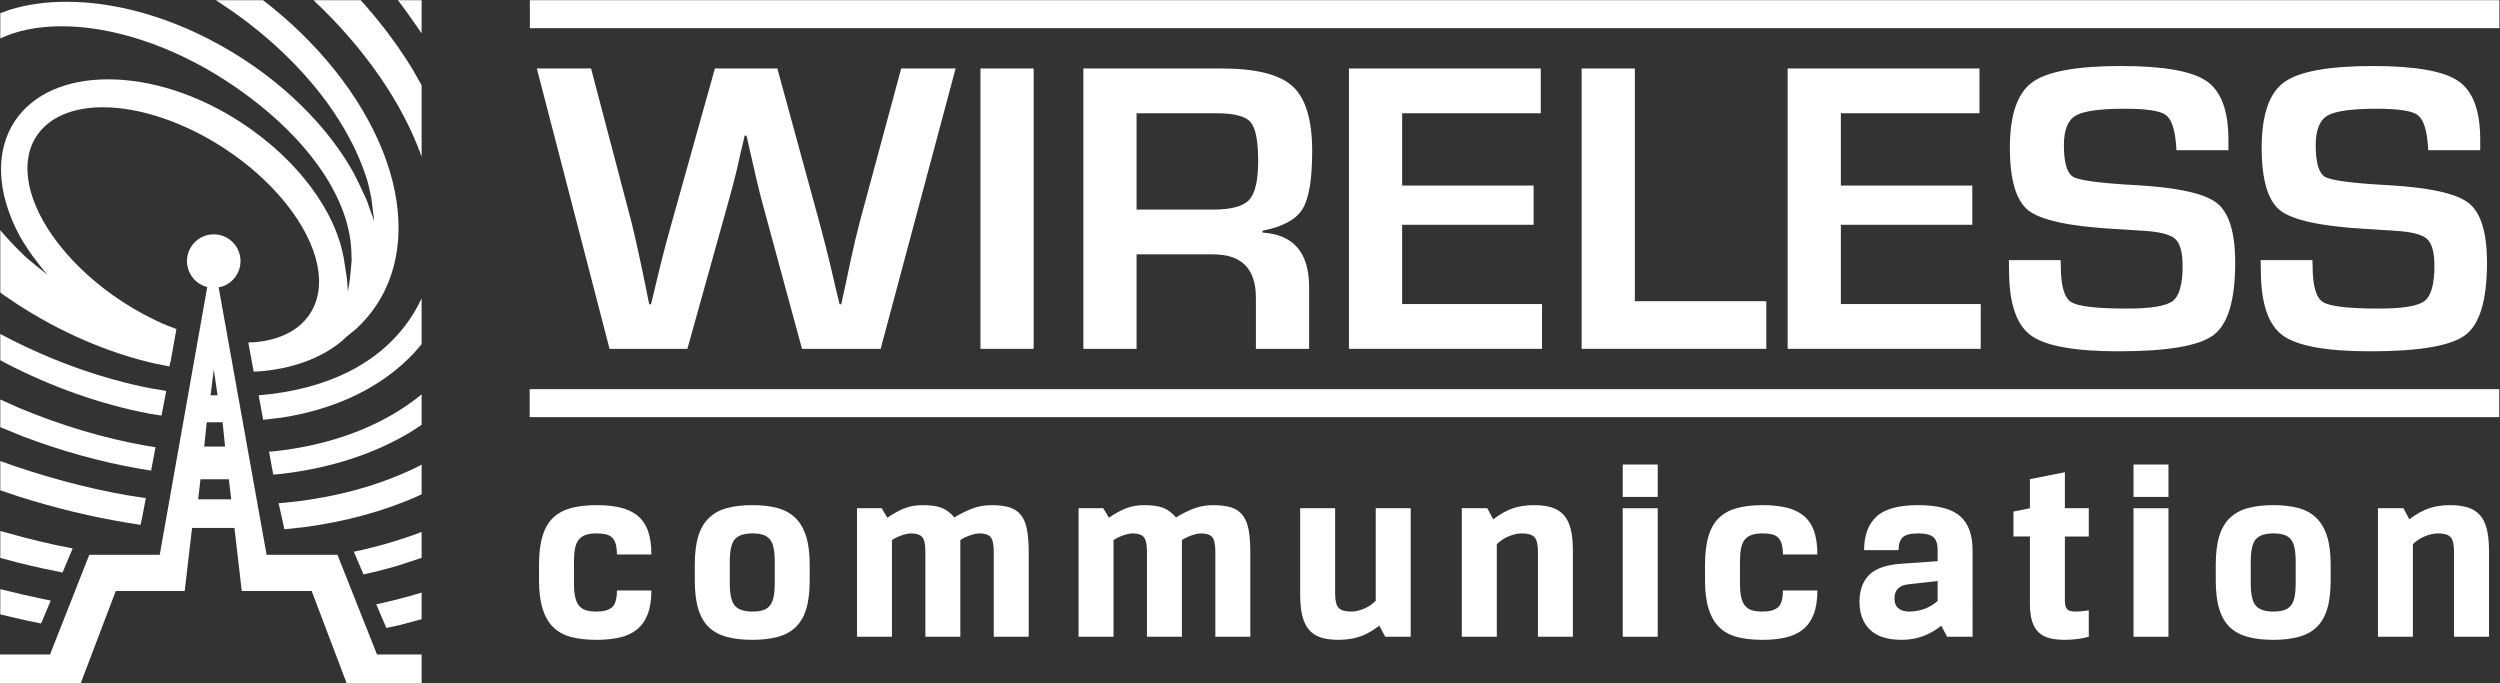 <?xml version="1.0" encoding="UTF-8" standalone="no"?>
<svg
   xmlns:dc="http://purl.org/dc/elements/1.1/"
   xmlns:cc="http://creativecommons.org/ns#"
   xmlns:rdf="http://www.w3.org/1999/02/22-rdf-syntax-ns#"
   xmlns:svg="http://www.w3.org/2000/svg"
   xmlns="http://www.w3.org/2000/svg"
   viewBox="0 0 537.773 146.96"
   height="146.96"
   width="537.773"
   xml:space="preserve"
   id="svg2"
   version="1.1"><rect x="0" y="0" width="537.773" height="146.96" fill="#333333" stroke="none"/><defs
     id="defs6" /><g
     transform="matrix(1.333,0,0,-1.333,0,146.96)"
     id="g10"><g
       transform="scale(0.1)"
       id="g12"><path
         id="path14"
         style="fill:#ffffff;fill-opacity:1;fill-rule:nonzero;stroke:none"
         d="M 854.742,474.48 H 4033.04 V 429.344 H 854.742 v 45.136" /><path
         id="path16"
         style="fill:#ffffff;fill-opacity:1;fill-rule:nonzero;stroke:none"
         d="M 855.063,1102.18 H 4033.33 v -45.16 H 855.063 v 45.16" /><path
         id="path18"
         style="fill:#ffffff;fill-opacity:1;fill-rule:nonzero;stroke:none"
         d="m 642.105,1102.17 9.661,-12.89 c 4.75,-6.38 9.441,-12.95 13.941,-19.41 l 14.688,-21.15 v 53.45 h -38.29" /><path
         id="path20"
         style="fill:#ffffff;fill-opacity:1;fill-rule:nonzero;stroke:none"
         d="m 240.605,435.008 20.043,-3.176 7.59,39.672 -1.984,0.383 0.023,0.113 -24.179,4.027 C 165.684,491.129 89.078,518.129 14.238,556.277 L 0.465,563.539 V 521.164 L 9.023,516.527 C 84.66,477.438 162.563,449.996 240.605,435.008" /><path
         id="path22"
         style="fill:#ffffff;fill-opacity:1;fill-rule:nonzero;stroke:none"
         d="m 417.402,464.555 7.317,-39.532 31.469,3.782 c 88.007,13.914 161.328,49.883 211.902,104.074 l 12.281,14.215 v 74.039 C 674.465,608.297 667.426,596.039 659.309,584.5 610.531,515.07 526.941,473.609 417.402,464.555" /><path
         id="path24"
         style="fill:#ffffff;fill-opacity:1;fill-rule:nonzero;stroke:none"
         d="m 224.055,346.313 19.793,-3.231 7.148,37.738 -14.683,2.262 C 167.629,395.258 98.062,416.016 29.461,444.754 L 0.449,457.813 V 413.117 L 35.867,398.652 C 98.281,374.883 161.691,357.246 224.055,346.313" /><path
         id="path26"
         style="fill:#ffffff;fill-opacity:1;fill-rule:nonzero;stroke:none"
         d="m 434.145,373.594 6.82,-36.992 12.973,1.132 c 79.421,9.332 149.679,32.079 208.644,67.551 l 17.805,11.598 v 49.191 C 618.801,415.695 536.148,384.004 440.66,374.035 l -6.515,-0.441" /><path
         id="path28"
         style="fill:#ffffff;fill-opacity:1;fill-rule:nonzero;stroke:none"
         d="m 205.695,258.859 21.063,-3.339 2.43,10.933 6.156,32.188 -30.035,4.636 C 137.758,315.148 68.938,333.754 0.445,358.434 V 311.313 L 31.449,300.848 C 89.723,282.434 148.387,268.301 205.695,258.859" /><path
         id="path30"
         style="fill:#ffffff;fill-opacity:1;fill-rule:nonzero;stroke:none"
         d="m 449.617,290.348 9.36,-41.989 33.347,3.645 c 64.293,8.695 124.114,24.816 177.699,48.004 l 10.352,4.832 v 47.894 l -7.648,-4.054 C 607.91,316.988 532.961,297.359 449.617,290.348" /><path
         id="path32"
         style="fill:#ffffff;fill-opacity:1;fill-rule:nonzero;stroke:none"
         d="m 69.984,184.992 30.95,-6.347 16.339,38.812 -27.824,5.606 c -16.621,3.667 -33.375,7.644 -49.773,11.867 L 0.445,245.586 V 202.191 L 27.723,194.902 c 13.441,-3.339 27.715,-6.734 42.262,-9.91" /><path
         id="path34"
         style="fill:#ffffff;fill-opacity:1;fill-rule:nonzero;stroke:none"
         d="m 573.949,212.707 -2.953,-0.582 15.625,-36.633 24.488,5.715 c 10.848,2.762 22.082,5.824 33.207,9.168 l 36.055,11.922 v 41.797 l -1.656,-0.719 C 645.559,230.926 610.336,220.629 573.949,212.707" /><path
         id="path36"
         style="fill:#ffffff;fill-opacity:1;fill-rule:nonzero;stroke:none"
         d="m 66.32,96.352 15.57,36.992 -11.953,2.375 C 46.527,140.633 23.172,145.961 0.453,151.73 v -40.773 l 40.91,-9.469 24.957,-5.136" /><path
         id="path38"
         style="fill:#ffffff;fill-opacity:1;fill-rule:nonzero;stroke:none"
         d="m 607.168,127.301 16.285,-38.18 21.672,4.688 35.25,9.445 v 42.926 c -23.133,-7.008 -47.066,-13.223 -71.441,-18.551 l -1.766,-0.328" /><path
         id="path40"
         style="fill:#ffffff;fill-opacity:1;fill-rule:nonzero;stroke:none"
         d="m 590.074,1093.22 -8.144,8.94 h -76.028 c 82.543,-77.49 143.883,-166.488 174.469,-252.48 v 115.226 l -15.101,26.559 c -21.227,34.725 -46.571,69.015 -75.196,101.755" /><path
         id="path42"
         style="fill:#ffffff;fill-opacity:1;fill-rule:nonzero;stroke:none"
         d="m 81.309,654.141 c 0.219,-0.196 0.191,-0.196 0,0 m -1.27,1.41 c -0.195,0.191 -0.359,0.328 -0.5,0.523 0.141,-0.195 0.332,-0.359 0.5,-0.523 M 25.516,613.145 C 96.574,566.547 174.586,532.785 251.137,515.531 l 22.336,-4.359 1.129,6.789 0.527,-0.137 9.551,53.692 -15.793,6.047 c -24.871,10.46 -49.137,23.492 -72.379,38.757 -79.395,52.094 -136.735,124.227 -149.543,188.215 -6.156,30.535 -1.766,57.973 12.645,79.313 19.875,29.371 57.614,45.55 106.282,45.55 60.375,0 132.066,-24.347 196.773,-66.781 79.395,-52.144 136.703,-124.277 149.539,-188.297 6.102,-30.476 1.742,-57.89 -12.723,-79.257 -17.308,-25.672 -47.703,-41.129 -87.925,-44.747 l -10.766,-0.523 1.051,-6.434 7.48,-40.468 7.672,0.191 c 54.688,4.113 101.563,21.258 135.242,49.555 l 5.547,5.297 17.035,13.996 c 11.899,10.961 22.637,23.41 31.692,36.828 42.097,62.387 48.117,145.535 17.004,234.289 -31.168,88.641 -97.008,176.843 -185.426,248.423 l -13.641,10.68 h -75.968 c 2.566,-1.65 5.05,-3.25 7.425,-4.83 118.153,-77.49 204.395,-181.64 236.664,-285.769 l 2.512,-9.387 4.223,-19.82 4.668,-37.16 -12.399,34.73 -11.425,24.43 -9.168,18.605 c -38.426,69.266 -102.387,135.102 -179.961,185.231 -91.403,58.97 -192.219,91.46 -283.981,91.46 -33.32,0 -64.266,-4.41 -91.926,-13.11 L 0.449,1081.2 v -40.74 c 27.992,13.08 61.23,19.65 99.242,19.65 82.129,0 178.25,-31.75 263.637,-87.067 120.692,-78.07 200.363,-181.535 203.703,-276.609 l 0.387,-14.219 c 0,0 -0.582,-7.231 -1.355,-16.231 -0.415,-4.75 -1.793,-18.828 -4.583,-34.257 0,0 -0.468,11.484 -1.988,23.628 l -4.14,26.586 c -12.34,79.45 -75.997,163.645 -165.414,222.282 -69.012,45.246 -145.481,70.226 -215.352,70.226 -67.801,0 -121.106,-23.683 -150.09,-66.613 C -8.301,859.277 -5.707,791.508 31.645,721.941 l 5.906,-10.078 6.598,-10.047 c 0,0 3.148,-5.328 8.34,-12.285 7.59,-10.133 18.191,-23.988 24.402,-30.613 0,0 -34.039,26.195 -42.348,35.637 l -0.551,0.468 C 22.039,706.73 10.801,718.766 0.449,730.996 V 630.457 l 4.5,-3.316 c 6.793,-4.774 13.75,-9.496 20.566,-13.996" /><path
         id="path44"
         style="fill:#ffffff;fill-opacity:1;fill-rule:nonzero;stroke:none"
         d="m 319.785,296.656 3.727,32.465 h 45.769 l 3.836,-32.465 z m 13.887,124.446 h 25.535 l 3.973,-39.2 h -33.676 z m 11.289,85.218 6.129,-41.82 H 339.828 Z M 544.551,207.215 H 430.207 l -77.379,431.668 5.328,1.133 c 5.328,1.711 10.434,4.5 14.961,8.39 18.055,15.571 20.098,42.789 4.559,60.926 -15.571,18.055 -42.848,20.098 -60.899,4.527 -18.082,-15.539 -20.125,-42.816 -4.554,-60.871 5.824,-6.789 13.304,-11.316 21.308,-13.496 l 0.91,-0.14 -76.66,-432.137 H 144.102 L 80.719,46.332 H 0 V 0 h 130.301 l 56.48,148.715 H 298.059 L 309.93,250.5 h 68.406 L 390.152,148.715 H 502.977 L 559.402,0 h 120.996 v 46.332 h -72.023 l -63.824,160.883" /><path
         id="path46"
         style="fill:#ffffff;fill-opacity:1;fill-rule:nonzero;stroke:none"
         d="M 1542.11,991.965 1421.13,539.547 h -126.94 l -62.97,232.008 c -5.75,20.992 -12.49,49.054 -20.22,84.187 l -6.3,27.84 h -2.98 l -6.63,-28.172 -6.3,-27.84 c -4.64,-18.781 -9.61,-37.562 -14.91,-56.347 L 1109.25,539.547 H 983.633 L 866.301,991.965 h 87.5 l 65.299,-248.25 c 3.97,-15.91 8.94,-37.895 14.91,-65.957 l 6.96,-33.145 6.63,-33.144 h 2.98 c 3.54,14.586 6.19,25.633 7.96,33.144 l 7.95,32.813 c 4.2,17.234 10.06,39.222 17.57,65.957 l 69.6,248.582 h 100.76 l 67.94,-248.582 c 5.75,-21.211 11.38,-43.195 16.91,-65.957 l 7.62,-32.813 7.95,-33.144 h 2.66 l 7.29,33.144 6.96,33.145 c 5.74,26.734 10.94,48.832 15.58,66.289 l 66.95,247.918 h 87.83" /><path
         id="path48"
         style="fill:#ffffff;fill-opacity:1;fill-rule:nonzero;stroke:none"
         d="M 1668.06,991.965 V 539.547 h -85.85 v 452.418 h 85.85" /><path
         id="path50"
         style="fill:#ffffff;fill-opacity:1;fill-rule:nonzero;stroke:none"
         d="m 1834.11,764.266 h 123.29 c 29.39,0 48.89,5.246 58.5,15.742 9.62,10.496 14.42,31.543 14.42,63.14 0,32.258 -4.14,53.086 -12.43,62.477 -8.28,9.391 -26.46,14.086 -54.52,14.086 h -129.26 z m -85.84,-224.719 v 452.418 h 223.05 c 55.47,0 93.69,-9.613 114.68,-28.836 20.99,-19.223 31.49,-54.024 31.49,-104.402 0,-45.743 -5.25,-77.008 -15.74,-93.801 -10.5,-16.793 -31.99,-28.391 -64.47,-34.801 v -2.98 c 50.16,-3.094 75.24,-32.372 75.24,-87.832 v -99.766 h -85.84 v 82.527 c 0,46.625 -22.98,69.938 -68.94,69.938 H 1834.11 V 539.547 h -85.84" /><path
         id="path52"
         style="fill:#ffffff;fill-opacity:1;fill-rule:nonzero;stroke:none"
         d="M 2262.66,919.711 V 803.043 h 212.12 V 739.738 H 2262.66 V 611.801 h 225.71 v -72.254 h -311.55 v 452.418 h 309.56 v -72.254 h -223.72" /><path
         id="path54"
         style="fill:#ffffff;fill-opacity:1;fill-rule:nonzero;stroke:none"
         d="M 2638.18,991.965 V 616.441 h 212.13 v -76.894 h -297.97 v 452.418 h 85.84" /><path
         id="path56"
         style="fill:#ffffff;fill-opacity:1;fill-rule:nonzero;stroke:none"
         d="M 2970.62,919.711 V 803.043 h 212.12 V 739.738 H 2970.62 V 611.801 h 225.71 v -72.254 h -311.55 v 452.418 h 309.56 v -72.254 h -223.72" /><path
         id="path58"
         style="fill:#ffffff;fill-opacity:1;fill-rule:nonzero;stroke:none"
         d="m 3596.05,860.051 h -83.86 c -0.44,4.199 -0.66,7.293 -0.66,9.281 -1.99,25.41 -7.62,41.375 -16.9,47.891 -9.28,6.519 -31.16,9.781 -65.63,9.781 -40.66,0 -67.23,-3.758 -79.71,-11.27 -12.48,-7.515 -18.73,-23.312 -18.73,-47.398 0,-28.504 5.09,-45.629 15.25,-51.371 10.16,-5.746 43.75,-10.164 100.76,-13.258 67.39,-3.758 110.98,-13.367 130.75,-28.836 19.78,-15.469 29.67,-47.617 29.67,-96.449 0,-60.102 -11.61,-98.938 -34.81,-116.5 -23.2,-17.57 -74.35,-26.352 -153.45,-26.352 -71.15,0 -118.38,8.618 -141.69,25.852 -23.32,17.234 -34.97,52.148 -34.97,104.734 l -0.33,16.574 h 83.52 l 0.33,-9.613 c 0,-31.597 5.53,-50.929 16.57,-58 11.05,-7.07 41.21,-10.605 90.49,-10.605 38.44,0 62.97,4.086 73.58,12.261 10.6,8.176 15.91,27.067 15.91,56.676 0,21.875 -4.04,36.403 -12.1,43.586 -8.07,7.18 -25.47,11.543 -52.2,13.09 l -47.4,2.984 c -71.59,4.2 -117.33,14.141 -137.22,29.829 -19.88,15.691 -29.83,49.386 -29.83,101.089 0,52.809 11.99,87.996 35.97,105.567 23.97,17.562 71.86,26.347 143.68,26.347 68.05,0 113.9,-8.066 137.54,-24.195 23.65,-16.129 35.47,-47.617 35.47,-94.461 v -17.234" /><path
         id="path60"
         style="fill:#ffffff;fill-opacity:1;fill-rule:nonzero;stroke:none"
         d="m 4002.39,860.051 h -83.85 c -0.44,4.199 -0.66,7.293 -0.66,9.281 -1.99,25.41 -7.63,41.375 -16.91,47.891 -9.28,6.519 -31.15,9.781 -65.62,9.781 -40.66,0 -67.23,-3.758 -79.71,-11.27 -12.49,-7.515 -18.73,-23.312 -18.73,-47.398 0,-28.504 5.08,-45.629 15.25,-51.371 10.16,-5.746 43.75,-10.164 100.75,-13.258 67.4,-3.758 110.98,-13.367 130.76,-28.836 19.77,-15.469 29.66,-47.617 29.66,-96.449 0,-60.102 -11.6,-98.938 -34.8,-116.5 -23.2,-17.57 -74.35,-26.352 -153.46,-26.352 -71.15,0 -118.38,8.618 -141.69,25.852 -23.31,17.234 -34.96,52.148 -34.96,104.734 l -0.34,16.574 h 83.53 l 0.33,-9.613 c 0,-31.597 5.52,-50.929 16.57,-58 11.05,-7.07 41.21,-10.605 90.48,-10.605 38.45,0 62.98,4.086 73.58,12.261 10.61,8.176 15.91,27.067 15.91,56.676 0,21.875 -4.03,36.403 -12.09,43.586 -8.07,7.18 -25.47,11.543 -52.21,13.09 l -47.39,2.984 c -71.59,4.2 -117.33,14.141 -137.22,29.829 -19.89,15.691 -29.83,49.386 -29.83,101.089 0,52.809 11.99,87.996 35.96,105.567 23.98,17.562 71.87,26.347 143.68,26.347 68.06,0 113.91,-8.066 137.55,-24.195 23.64,-16.129 35.46,-47.617 35.46,-94.461 v -17.234" /><path
         id="path62"
         style="fill:#ffffff;fill-opacity:1;fill-rule:nonzero;stroke:none"
         d="m 962.75,241.707 c -7.199,0 -13.137,-0.848 -17.852,-2.512 -4.683,-1.668 -8.421,-4.273 -11.187,-7.855 -2.766,-3.617 -4.715,-8.297 -5.813,-14.113 -1.132,-5.813 -1.668,-13.008 -1.668,-21.555 v -34.035 c 0,-9.114 0.598,-16.594 1.887,-22.407 1.227,-5.781 3.332,-10.527 6.223,-14.078 2.859,-3.613 6.629,-6.097 11.219,-7.48 4.554,-1.383 10.246,-2.106 17.191,-2.106 11.059,0 19.262,2.231 24.668,6.664 5.402,4.43 8.105,13.543 8.105,27.372 h 55.627 c 0,-15.493 -2.05,-28.348 -6.04,-38.559 -4.05,-10.242 -9.8,-18.414 -17.44,-24.512 -7.6,-6.062 -16.87,-10.371 -27.779,-12.82 -10.934,-2.519 -23.348,-3.742 -37.141,-3.742 -15.777,0 -29.48,1.543 -41.074,4.562 -11.598,3.039 -21.211,8.289 -28.848,15.77 -7.605,7.481 -13.293,17.347 -17.16,29.637 -3.895,12.347 -5.844,27.621 -5.844,45.847 v 25.703 c 0,18.543 1.949,34.004 5.844,46.481 3.867,12.441 9.617,22.281 17.41,29.445 7.731,7.195 17.442,12.285 29.035,15.367 11.598,3.016 25.172,4.524 40.637,4.524 14.109,0 26.645,-1.223 37.55,-3.707 10.94,-2.481 20.21,-6.723 27.81,-12.664 7.54,-5.942 13.33,-14.047 17.19,-24.262 3.87,-10.242 5.85,-23.223 5.85,-38.965 h -55.627 c 0,7.164 -0.691,12.977 -2.074,17.406 -1.351,4.403 -3.457,7.891 -6.222,10.371 -2.762,2.485 -6.254,4.149 -10.368,4.965 -4.179,0.821 -8.832,1.258 -14.109,1.258" /><path
         id="path64"
         style="fill:#ffffff;fill-opacity:1;fill-rule:nonzero;stroke:none"
         d="m 1177.63,161.641 c 0,-18.258 2.77,-30.485 8.3,-36.707 5.5,-6.223 14.89,-9.364 28.22,-9.364 6.63,0 12.22,0.723 16.75,2.106 4.62,1.383 8.29,3.801 11.25,7.258 2.89,3.457 4.96,8.14 6.19,14.082 1.22,5.968 1.91,13.511 1.91,22.625 v 34.031 c 0,9.113 -0.69,16.625 -1.91,22.594 -1.23,5.941 -3.3,10.656 -6.19,14.113 -2.96,3.426 -6.63,5.875 -11.25,7.226 -4.53,1.383 -10.12,2.106 -16.75,2.106 -13.33,0 -22.72,-3.141 -28.22,-9.332 -5.53,-6.223 -8.3,-18.481 -8.3,-36.707 z m 129,4.148 c 0,-18.793 -1.95,-34.379 -5.81,-46.668 -3.87,-12.32 -9.71,-22.062 -17.44,-29.262 -7.73,-7.188 -17.41,-12.277 -29.04,-15.328 -11.6,-3.02 -25.02,-4.562 -40.19,-4.562 -15.53,0 -29.04,1.543 -40.7,4.562 -11.6,3.051 -21.31,8.141 -29.04,15.328 -7.73,7.199 -13.54,16.942 -17.41,29.262 -3.86,12.289 -5.78,27.875 -5.78,46.668 v 25.703 c 0,18.543 1.92,33.942 5.78,46.289 3.87,12.258 9.75,22.094 17.67,29.414 7.85,7.356 17.56,12.508 29.03,15.559 11.47,3.047 24.92,4.555 40.45,4.555 15.17,0 28.53,-1.508 40.03,-4.555 11.47,-3.051 21.03,-8.203 28.79,-15.559 7.79,-7.32 13.6,-17.156 17.66,-29.414 3.99,-12.347 6,-27.746 6,-46.289 v -25.703" /><path
         id="path66"
         style="fill:#ffffff;fill-opacity:1;fill-rule:nonzero;stroke:none"
         d="m 1603.65,211.816 c 0,12.192 -1.73,20.207 -5.21,24.071 -3.43,3.867 -9.46,5.816 -18.04,5.816 -3.87,0 -8.83,-1.039 -14.93,-3.113 -6.06,-2.074 -11.34,-4.617 -15.77,-7.699 V 74.961 h -56.41 V 211.816 c 0,12.192 -1.7,20.207 -5.16,24.071 -3.49,3.867 -9.52,5.816 -18.03,5.816 -3.93,0 -8.9,-1.039 -14.99,-3.113 -6.07,-2.074 -11.35,-4.617 -15.78,-7.699 V 74.961 h -56.38 V 282.336 h 39.82 L 1431.91,267 c 9.15,6.379 18.1,11.344 26.97,14.926 8.83,3.613 18.95,5.375 30.23,5.375 12.79,0 22.84,-1.414 30.32,-4.336 7.51,-2.895 14.36,-8.078 20.74,-15.527 8.3,5.25 17.44,9.867 27.41,13.859 9.93,4.023 20.86,6.004 32.77,6.004 11.6,0 21.28,-1.227 29.01,-3.707 7.73,-2.485 13.89,-6.727 18.48,-12.668 4.55,-5.938 7.73,-13.762 9.52,-23.41 1.79,-9.68 2.7,-21.715 2.7,-36.11 V 74.961 h -56.41 V 211.816" /><path
         id="path68"
         style="fill:#ffffff;fill-opacity:1;fill-rule:nonzero;stroke:none"
         d="m 1961.24,211.816 c 0,12.192 -1.79,20.207 -5.22,24.071 -3.43,3.867 -9.46,5.816 -18.04,5.816 -3.86,0 -8.83,-1.039 -14.93,-3.113 -6.06,-2.074 -11.34,-4.617 -15.77,-7.699 V 74.961 h -56.41 V 211.816 c 0,12.192 -1.7,20.207 -5.22,24.071 -3.42,3.867 -9.45,5.816 -18.03,5.816 -3.87,0 -8.83,-1.039 -14.93,-3.113 -6.07,-2.074 -11.34,-4.617 -15.78,-7.699 V 74.961 h -56.37 V 282.336 h 39.81 L 1789.5,267 c 9.08,6.379 18.1,11.344 26.96,14.926 8.83,3.613 18.89,5.375 30.23,5.375 12.73,0 22.85,-1.414 30.33,-4.336 7.44,-2.895 14.36,-8.078 20.74,-15.527 8.29,5.25 17.38,9.867 27.4,13.859 9.93,4.023 20.87,6.004 32.71,6.004 11.66,0 21.28,-1.227 29.07,-3.707 7.73,-2.485 13.89,-6.727 18.42,-12.668 4.62,-5.938 7.73,-13.762 9.58,-23.41 1.79,-9.68 2.7,-21.715 2.7,-36.11 V 74.961 h -56.4 V 211.816" /><path
         id="path70"
         style="fill:#ffffff;fill-opacity:1;fill-rule:nonzero;stroke:none"
         d="m 2235.41,74.941 -9.59,17.82 c -11.84,-8.863 -22.75,-14.863 -32.71,-18.043 -9.99,-3.137 -21.06,-4.738 -33.18,-4.738 -11.07,0 -20.53,1.219 -28.26,3.738 -7.73,2.453 -14.11,6.57 -19.07,12.223 -4.97,5.66 -8.61,13.199 -11,22.594 -2.33,9.399 -3.49,21.028 -3.49,34.852 v 138.965 h 56.41 V 145.023 c 0,-11.597 1.82,-19.421 5.59,-23.445 3.74,-3.988 10.59,-6 20.56,-6 6.31,0 13.13,1.539 20.3,4.586 7.19,3.016 13.57,7.324 19.1,12.856 v 149.332 h 56.41 V 74.941 h -41.07" /><path
         id="path72"
         style="fill:#ffffff;fill-opacity:1;fill-rule:nonzero;stroke:none"
         d="m 2400.08,282.34 9.52,-17.82 c 11.91,8.863 22.82,14.863 32.78,18.039 9.93,3.14 20.99,4.746 33.19,4.746 11.06,0 20.52,-1.227 28.44,-3.711 7.85,-2.481 14.36,-6.567 19.45,-12.254 5.09,-5.625 8.83,-13.199 11.22,-22.567 2.32,-9.425 3.52,-21.05 3.52,-34.878 V 74.93 h -56.41 V 212.262 c 0,11.593 -1.86,19.418 -5.59,23.441 -3.75,3.992 -10.63,6.004 -20.56,6.004 -6.41,0 -13.26,-1.543 -20.77,-4.559 -7.42,-3.046 -13.92,-7.351 -19.45,-12.882 V 74.93 h -56.47 V 282.34 h 41.13" /><path
         id="path74"
         style="fill:#ffffff;fill-opacity:1;fill-rule:nonzero;stroke:none"
         d="m 2618.64,282.348 h 56.47 V 74.941 h -56.47 z m 0,70.519 h 56.47 v -52.262 h -56.47 v 52.262" /><path
         id="path76"
         style="fill:#ffffff;fill-opacity:1;fill-rule:nonzero;stroke:none"
         d="m 2844.33,241.707 c -7.19,0 -13.13,-0.848 -17.85,-2.512 -4.68,-1.668 -8.42,-4.273 -11.18,-7.855 -2.77,-3.617 -4.72,-8.297 -5.82,-14.113 -1.13,-5.813 -1.66,-13.008 -1.66,-21.555 v -34.035 c 0,-9.114 0.59,-16.594 1.88,-22.407 1.23,-5.781 3.33,-10.527 6.22,-14.078 2.86,-3.613 6.63,-6.097 11.16,-7.48 4.62,-1.383 10.31,-2.106 17.25,-2.106 11.06,0 19.27,2.231 24.67,6.664 5.41,4.43 8.11,13.543 8.11,27.372 h 55.62 c 0,-15.493 -2.04,-28.348 -6.03,-38.559 -4.06,-10.242 -9.81,-18.414 -17.44,-24.512 -7.61,-6.062 -16.88,-10.371 -27.78,-12.82 -10.94,-2.519 -23.35,-3.742 -37.15,-3.742 -15.77,0 -29.47,1.543 -41.07,4.562 -11.6,3.039 -21.21,8.289 -28.85,15.77 -7.6,7.481 -13.29,17.347 -17.16,29.637 -3.89,12.347 -5.84,27.621 -5.84,45.847 v 25.703 c 0,18.543 1.95,34.004 5.84,46.481 3.87,12.441 9.62,22.281 17.41,29.445 7.73,7.195 17.38,12.285 29.04,15.367 11.6,3.016 25.17,4.524 40.63,4.524 14.11,0 26.65,-1.223 37.56,-3.707 10.93,-2.481 20.14,-6.723 27.74,-12.664 7.61,-5.942 13.39,-14.047 17.26,-24.262 3.86,-10.242 5.84,-23.223 5.84,-38.965 h -55.62 c 0,7.164 -0.69,12.977 -2.08,17.406 -1.41,4.403 -3.45,7.891 -6.22,10.371 -2.76,2.485 -6.25,4.149 -10.37,4.965 -4.18,0.821 -8.83,1.258 -14.11,1.258" /><path
         id="path78"
         style="fill:#ffffff;fill-opacity:1;fill-rule:nonzero;stroke:none"
         d="m 3080.33,115.578 c 9.14,0 17.57,1.477 25.36,4.367 7.73,2.891 14.77,7.102 21.12,12.664 v 32.336 l -47.27,-5.375 c -14.92,-1.632 -22.4,-9.269 -22.4,-22.812 0,-7.195 2.13,-12.539 6.44,-15.965 4.24,-3.457 9.87,-5.215 16.75,-5.215 m -79.6,15.774 c 0,18.257 5.09,32.652 15.33,43.148 10.19,10.496 27.63,16.559 52.23,18.258 l 58.52,4.148 v 18.227 c 0,9.711 -2.3,16.527 -6.82,20.551 -4.62,3.992 -12.82,6.035 -24.67,6.035 -12.23,0 -20.52,-2.168 -24.92,-6.446 -4.43,-4.304 -6.63,-11.121 -6.63,-20.55 h -55.63 c 0,23.789 6.7,41.828 19.96,54.144 13.26,12.321 35.54,18.449 66.78,18.449 32.08,0 54.8,-5.972 68.25,-17.82 13.39,-11.879 20.05,-30.012 20.05,-54.363 V 74.941 h -41.04 l -9.52,17.82 c -18.79,-15.18 -39.94,-22.781 -63.45,-22.781 -23.28,0 -40.47,5.469 -51.63,16.371 -11.22,10.938 -16.81,25.925 -16.81,45" /><path
         id="path80"
         style="fill:#ffffff;fill-opacity:1;fill-rule:nonzero;stroke:none"
         d="m 3370.7,74.941 c -4.71,-1.383 -10.43,-2.543 -17.19,-3.519 -6.81,-0.973 -13.92,-1.441 -21.36,-1.441 -9.43,0 -17.66,0.879 -24.74,2.699 -6.97,1.762 -12.88,4.902 -17.59,9.332 -4.69,4.399 -8.24,10.379 -10.56,17.82 -2.33,7.449 -3.55,16.719 -3.55,27.781 v 109.11 h -26.53 v 40.222 l 26.53,5.407 v 46.882 l 56.44,11.192 v -58.074 h 38.55 v -45.629 h -38.55 V 133.02 c 0,-6.633 1.22,-11.192 3.7,-13.704 2.52,-2.484 6.7,-3.738 12.45,-3.738 3.86,0 7.92,0.25 12.03,0.625 4.18,0.41 7.61,0.914 10.37,1.445 V 74.941" /><path
         id="path82"
         style="fill:#ffffff;fill-opacity:1;fill-rule:nonzero;stroke:none"
         d="m 3442.89,282.348 h 56.41 V 74.941 h -56.41 z m 0,70.519 h 56.41 v -52.262 h -56.41 v 52.262" /><path
         id="path84"
         style="fill:#ffffff;fill-opacity:1;fill-rule:nonzero;stroke:none"
         d="m 3632.05,161.641 c 0,-18.258 2.77,-30.485 8.3,-36.707 5.5,-6.223 14.89,-9.364 28.15,-9.364 6.7,0 12.29,0.723 16.82,2.106 4.62,1.383 8.29,3.801 11.25,7.258 2.89,3.457 4.96,8.14 6.19,14.082 1.22,5.968 1.85,13.511 1.85,22.625 v 34.031 c 0,9.113 -0.63,16.625 -1.85,22.594 -1.23,5.941 -3.3,10.656 -6.19,14.113 -2.96,3.426 -6.63,5.875 -11.25,7.226 -4.53,1.383 -10.12,2.106 -16.82,2.106 -13.26,0 -22.65,-3.141 -28.15,-9.332 -5.53,-6.223 -8.3,-18.481 -8.3,-36.707 z m 129,4.148 c 0,-18.793 -1.95,-34.379 -5.81,-46.668 -3.87,-12.32 -9.71,-22.062 -17.44,-29.262 -7.73,-7.188 -17.41,-12.277 -29.04,-15.328 -11.59,-3.02 -25.01,-4.562 -40.26,-4.562 -15.46,0 -29.03,1.543 -40.63,4.562 -11.59,3.051 -21.3,8.141 -29.03,15.328 -7.73,7.199 -13.55,16.942 -17.41,29.262 -3.87,12.289 -5.79,27.875 -5.79,46.668 v 25.703 c 0,18.543 1.92,33.942 5.79,46.289 3.86,12.258 9.74,22.094 17.59,29.414 7.92,7.356 17.63,12.508 29.1,15.559 11.41,3.047 24.92,4.555 40.38,4.555 15.25,0 28.6,-1.508 40.1,-4.555 11.47,-3.051 21.03,-8.203 28.79,-15.559 7.73,-7.32 13.61,-17.156 17.66,-29.414 3.99,-12.347 6,-27.746 6,-46.289 v -25.703" /><path
         id="path86"
         style="fill:#ffffff;fill-opacity:1;fill-rule:nonzero;stroke:none"
         d="m 3878.42,282.34 9.52,-17.82 c 11.91,8.863 22.82,14.863 32.78,18.039 9.99,3.14 21.05,4.746 33.18,4.746 11.06,0 20.59,-1.227 28.44,-3.711 7.86,-2.481 14.36,-6.567 19.52,-12.254 5.09,-5.625 8.83,-13.199 11.15,-22.567 2.33,-9.425 3.55,-21.05 3.55,-34.878 V 74.93 h -56.44 V 212.262 c 0,11.593 -1.85,19.418 -5.59,23.441 -3.74,3.992 -10.56,6.004 -20.49,6.004 -6.41,0 -13.32,-1.543 -20.77,-4.559 -7.48,-3.046 -13.99,-7.351 -19.52,-12.882 V 74.93 h -56.4 V 282.34 h 41.07" /></g></g></svg>